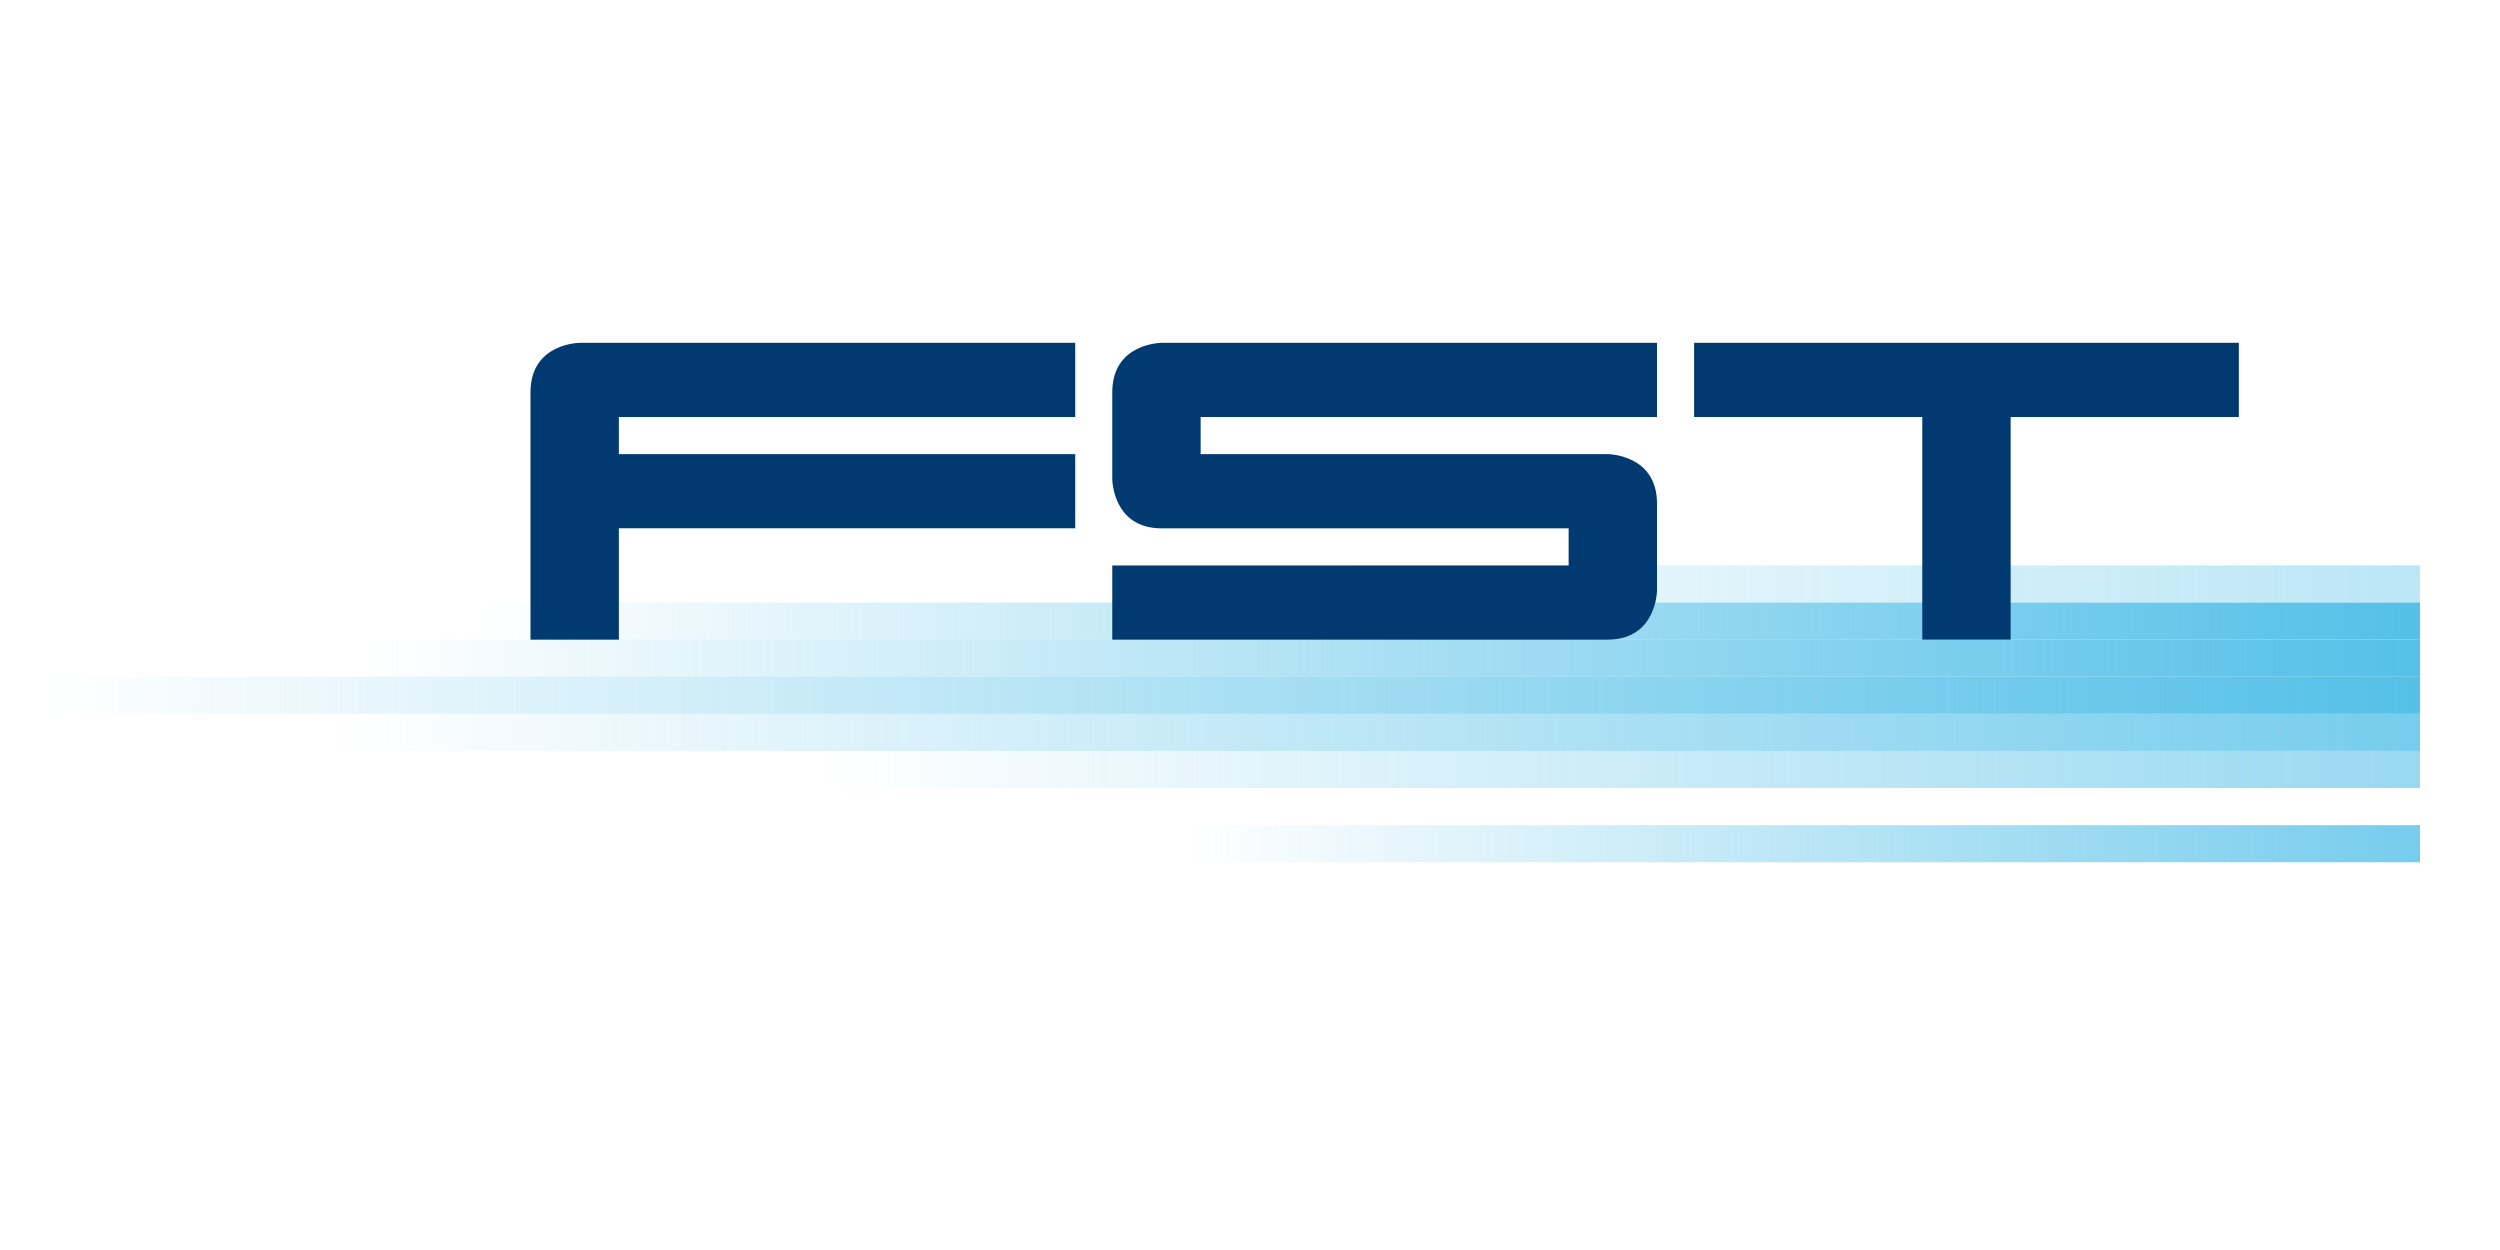 <?xml version="1.0" encoding="utf-8"?>
<!-- Generator: Adobe Illustrator 24.1.3, SVG Export Plug-In . SVG Version: 6.00 Build 0)  -->
<svg version="1.1" id="Layer_1" xmlns="http://www.w3.org/2000/svg" xmlns:xlink="http://www.w3.org/1999/xlink" x="0px" y="0px"
	 viewBox="0 0 432 216" style="enable-background:new 0 0 432 216;" xml:space="preserve">
<style type="text/css">
	.st0{opacity:0.4;fill:url(#SVGID_1_);}
	.st1{fill:url(#SVGID_2_);}
	.st2{fill:url(#SVGID_3_);}
	.st3{opacity:0.8;fill:url(#SVGID_4_);}
	.st4{opacity:0.6;fill:url(#SVGID_5_);}
	.st5{opacity:0.8;fill:url(#SVGID_6_);}
	.st6{fill:url(#SVGID_7_);}
	.st7{fill:#003A70;}
</style>
<g>
	<linearGradient id="SVGID_1_" gradientUnits="userSpaceOnUse" x1="193.274" y1="100.909" x2="418.173" y2="100.909">
		<stop  offset="0" style="stop-color:#54C0E8;stop-opacity:0"/>
		<stop  offset="1" style="stop-color:#54C0E8"/>
	</linearGradient>
	<rect x="193.27" y="97.7" class="st0" width="224.9" height="6.41"/>
	<linearGradient id="SVGID_2_" gradientUnits="userSpaceOnUse" x1="82.461" y1="107.321" x2="418.173" y2="107.321">
		<stop  offset="0" style="stop-color:#54C0E8;stop-opacity:0"/>
		<stop  offset="1" style="stop-color:#54C0E8"/>
	</linearGradient>
	<rect x="82.46" y="104.12" class="st1" width="335.71" height="6.41"/>
	<linearGradient id="SVGID_3_" gradientUnits="userSpaceOnUse" x1="63.55" y1="113.733" x2="418.173" y2="113.733">
		<stop  offset="0" style="stop-color:#54C0E8;stop-opacity:0"/>
		<stop  offset="1" style="stop-color:#54C0E8"/>
	</linearGradient>
	<rect x="63.55" y="110.53" class="st2" width="354.62" height="6.41"/>
	<linearGradient id="SVGID_4_" gradientUnits="userSpaceOnUse" x1="58.762" y1="126.558" x2="418.173" y2="126.558">
		<stop  offset="0" style="stop-color:#54C0E8;stop-opacity:0"/>
		<stop  offset="1" style="stop-color:#54C0E8"/>
	</linearGradient>
	<rect x="58.76" y="123.35" class="st3" width="359.41" height="6.41"/>
	<linearGradient id="SVGID_5_" gradientUnits="userSpaceOnUse" x1="142.739" y1="132.97" x2="418.173" y2="132.97">
		<stop  offset="0" style="stop-color:#54C0E8;stop-opacity:0"/>
		<stop  offset="1" style="stop-color:#54C0E8"/>
	</linearGradient>
	<rect x="142.74" y="129.76" class="st4" width="275.43" height="6.41"/>
	<linearGradient id="SVGID_6_" gradientUnits="userSpaceOnUse" x1="205.085" y1="145.794" x2="418.173" y2="145.794">
		<stop  offset="0" style="stop-color:#54C0E8;stop-opacity:0"/>
		<stop  offset="1" style="stop-color:#54C0E8"/>
	</linearGradient>
	<rect x="205.09" y="142.59" class="st5" width="213.09" height="6.41"/>
	<linearGradient id="SVGID_7_" gradientUnits="userSpaceOnUse" x1="8" y1="120.145" x2="418.173" y2="120.145">
		<stop  offset="0" style="stop-color:#54C0E8;stop-opacity:0"/>
		<stop  offset="1" style="stop-color:#54C0E8"/>
	</linearGradient>
	<rect x="8" y="116.94" class="st6" width="410.17" height="6.41"/>
</g>
<path class="st7" d="M106.94,91.29h78.86V78.47h-78.86l0-6.41h78.86V59.24h-85.58c0,0-8.55,0-8.55,8.55v42.74h15.27V91.29z
	 M286.33,101.98V87.02c0-8.55-8.55-8.55-8.55-8.55h-70.31v-6.41h78.86V59.24h-85.58c0,0-8.55,0-8.55,8.55v14.96
	c0,0,0,8.55,8.55,8.55h70.31v6.41H192.2v12.82h85.58C286.33,110.52,286.33,101.98,286.33,101.98 M386.87,72.06V59.24h-94.13v12.82
	h39.43v38.46h15.27V72.06H386.87z"/>
</svg>
